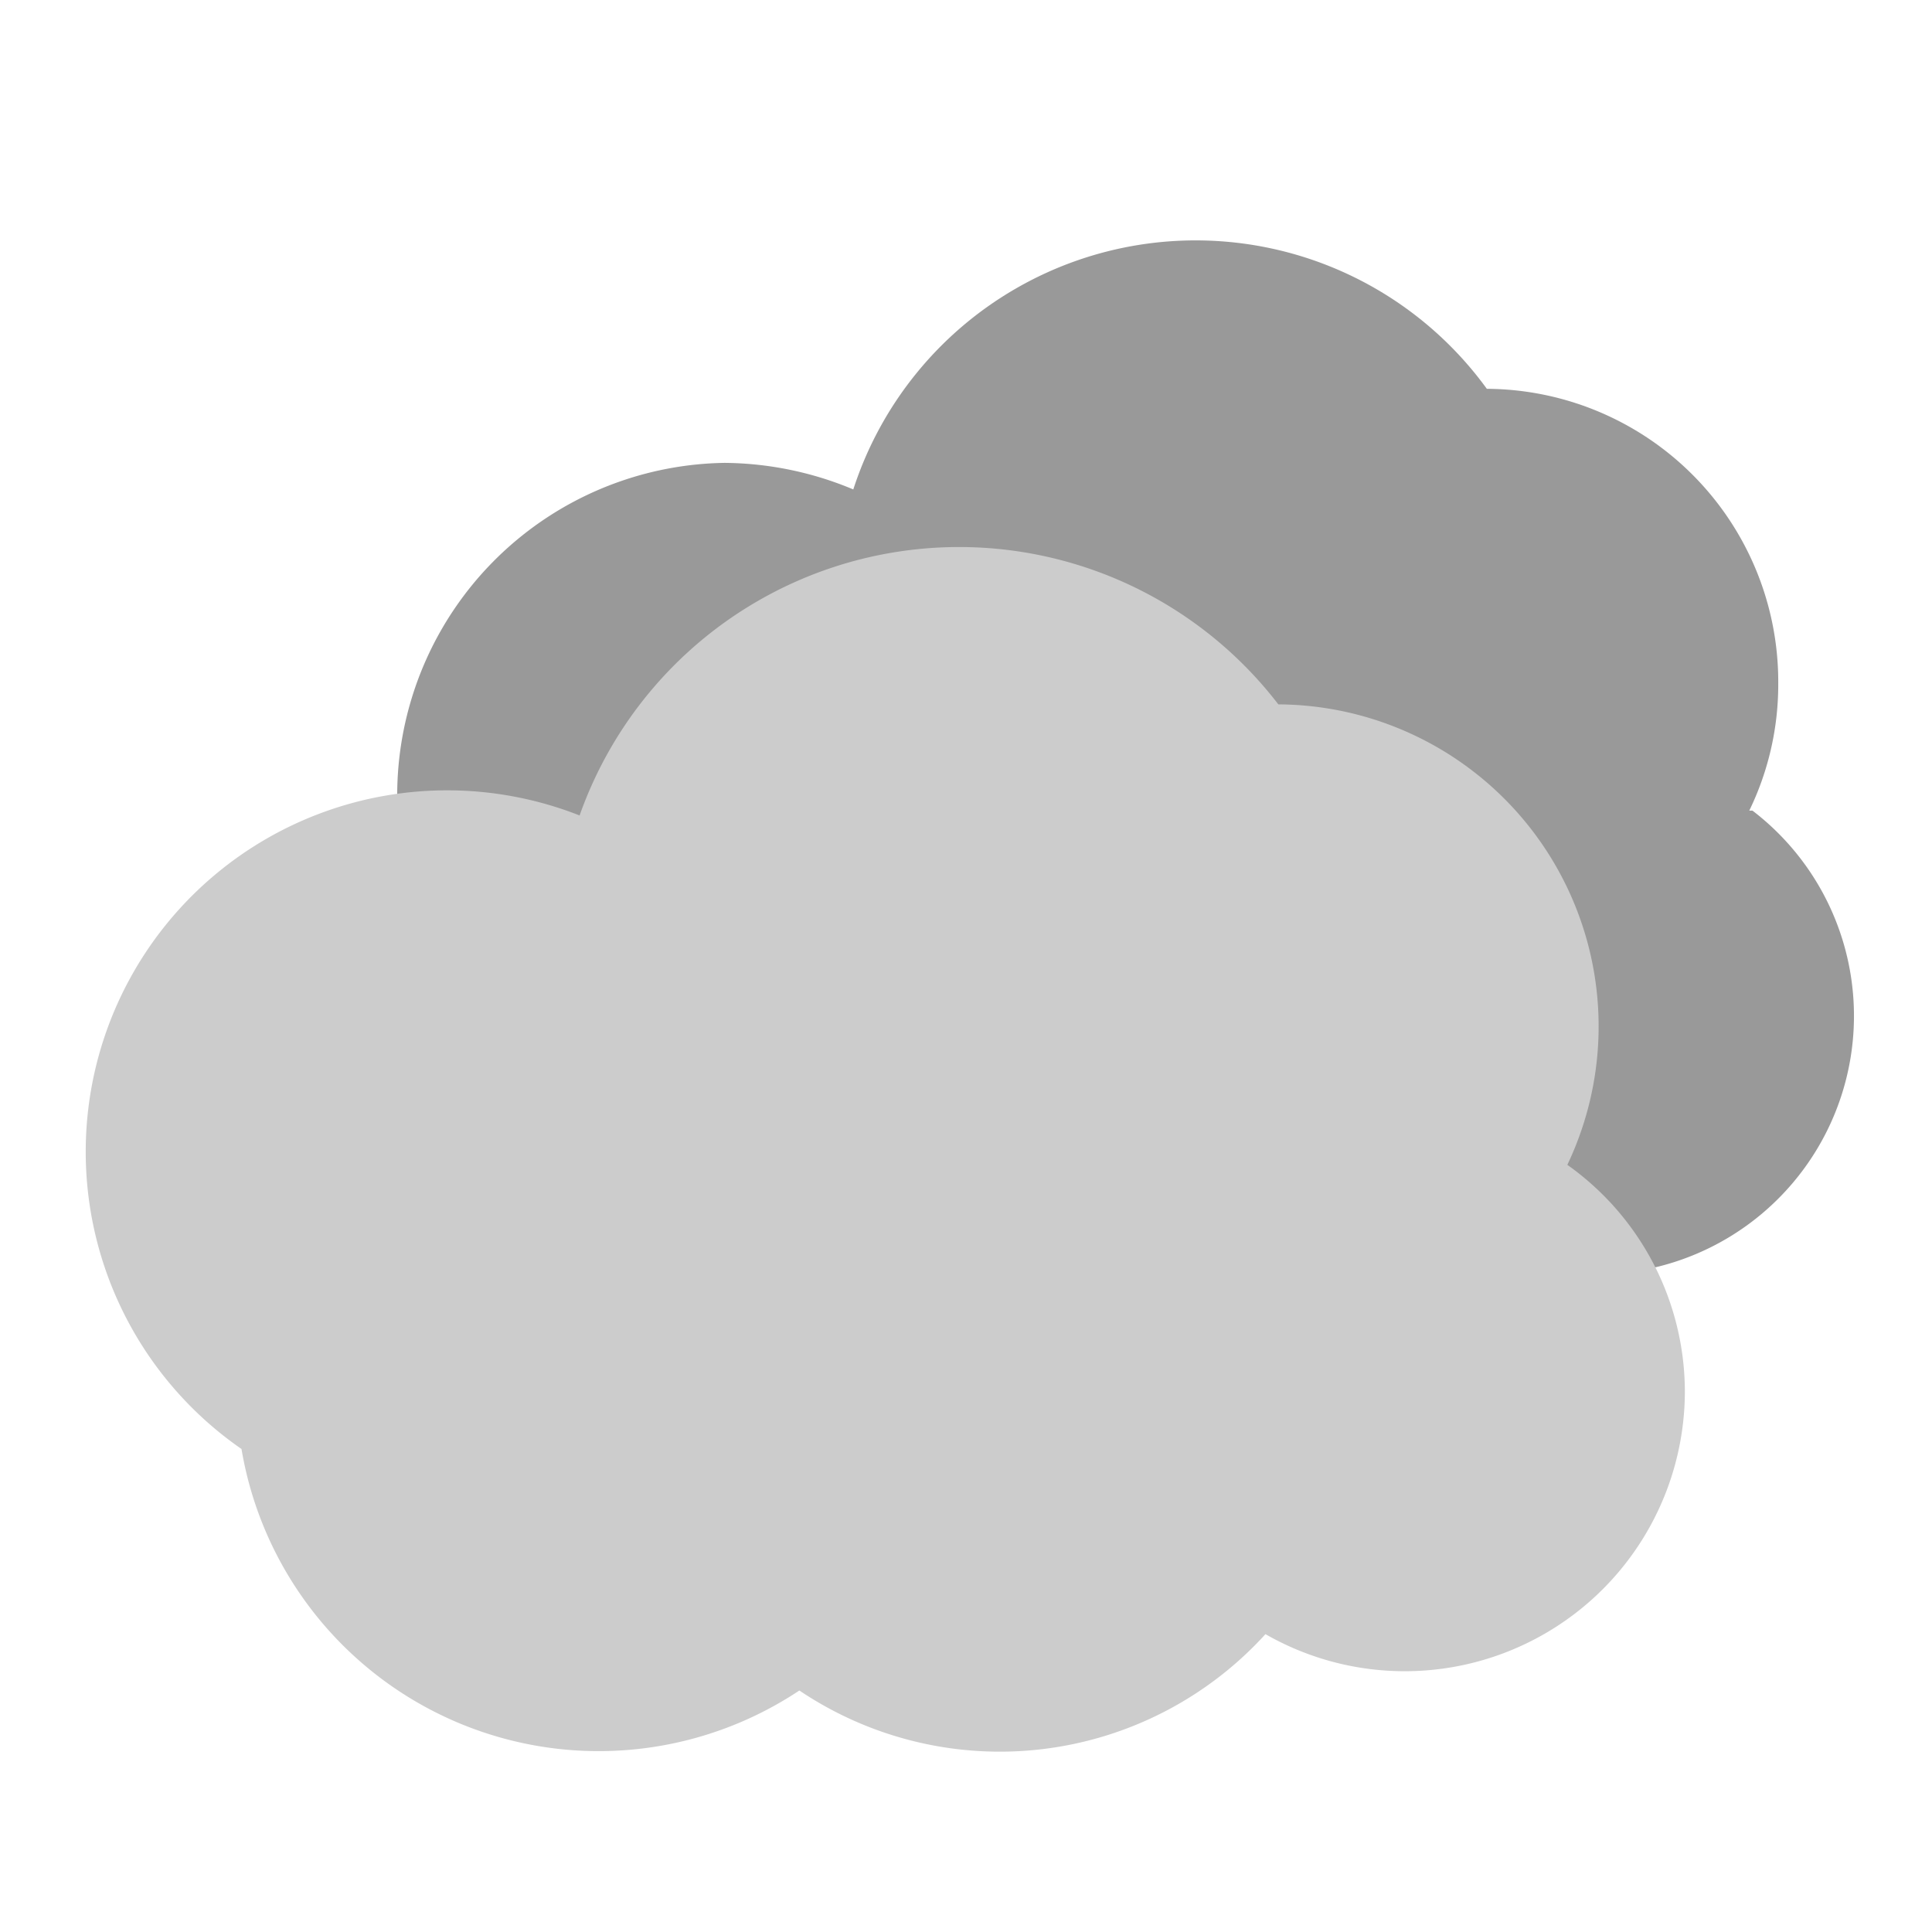<svg id="_04d_n" data-name="04d/n" xmlns="http://www.w3.org/2000/svg" viewBox="0 0 24 24"><defs><style>.cls-1{fill:#999;}.cls-2{fill:#ccc;}</style></defs><path class="cls-1" d="M21.73,10.07a3.58,3.58,0,0,0,.36-1.57,3.64,3.64,0,0,0-3.62-3.67h0a4.47,4.47,0,0,0-7.87,1.25A4.21,4.21,0,0,0,9,5.75a4.13,4.13,0,0,0-2.19,7.59,4.09,4.09,0,0,0,4,3.41,4,4,0,0,0,2.26-.7,4,4,0,0,0,5.26-.64,3.09,3.09,0,0,0,1.54.42,3.21,3.21,0,0,0,1.9-5.76Z"/><path class="cls-2" d="M19.47,14.47a4,4,0,0,0-3.59-5.72h0a5,5,0,0,0-8.68,1.38A4.49,4.49,0,0,0,3,18a4.5,4.5,0,0,0,6.93,3,4.46,4.46,0,0,0,5.79-.7,3.48,3.48,0,0,0,5.21-3A3.46,3.46,0,0,0,19.47,14.47Z"/></svg>